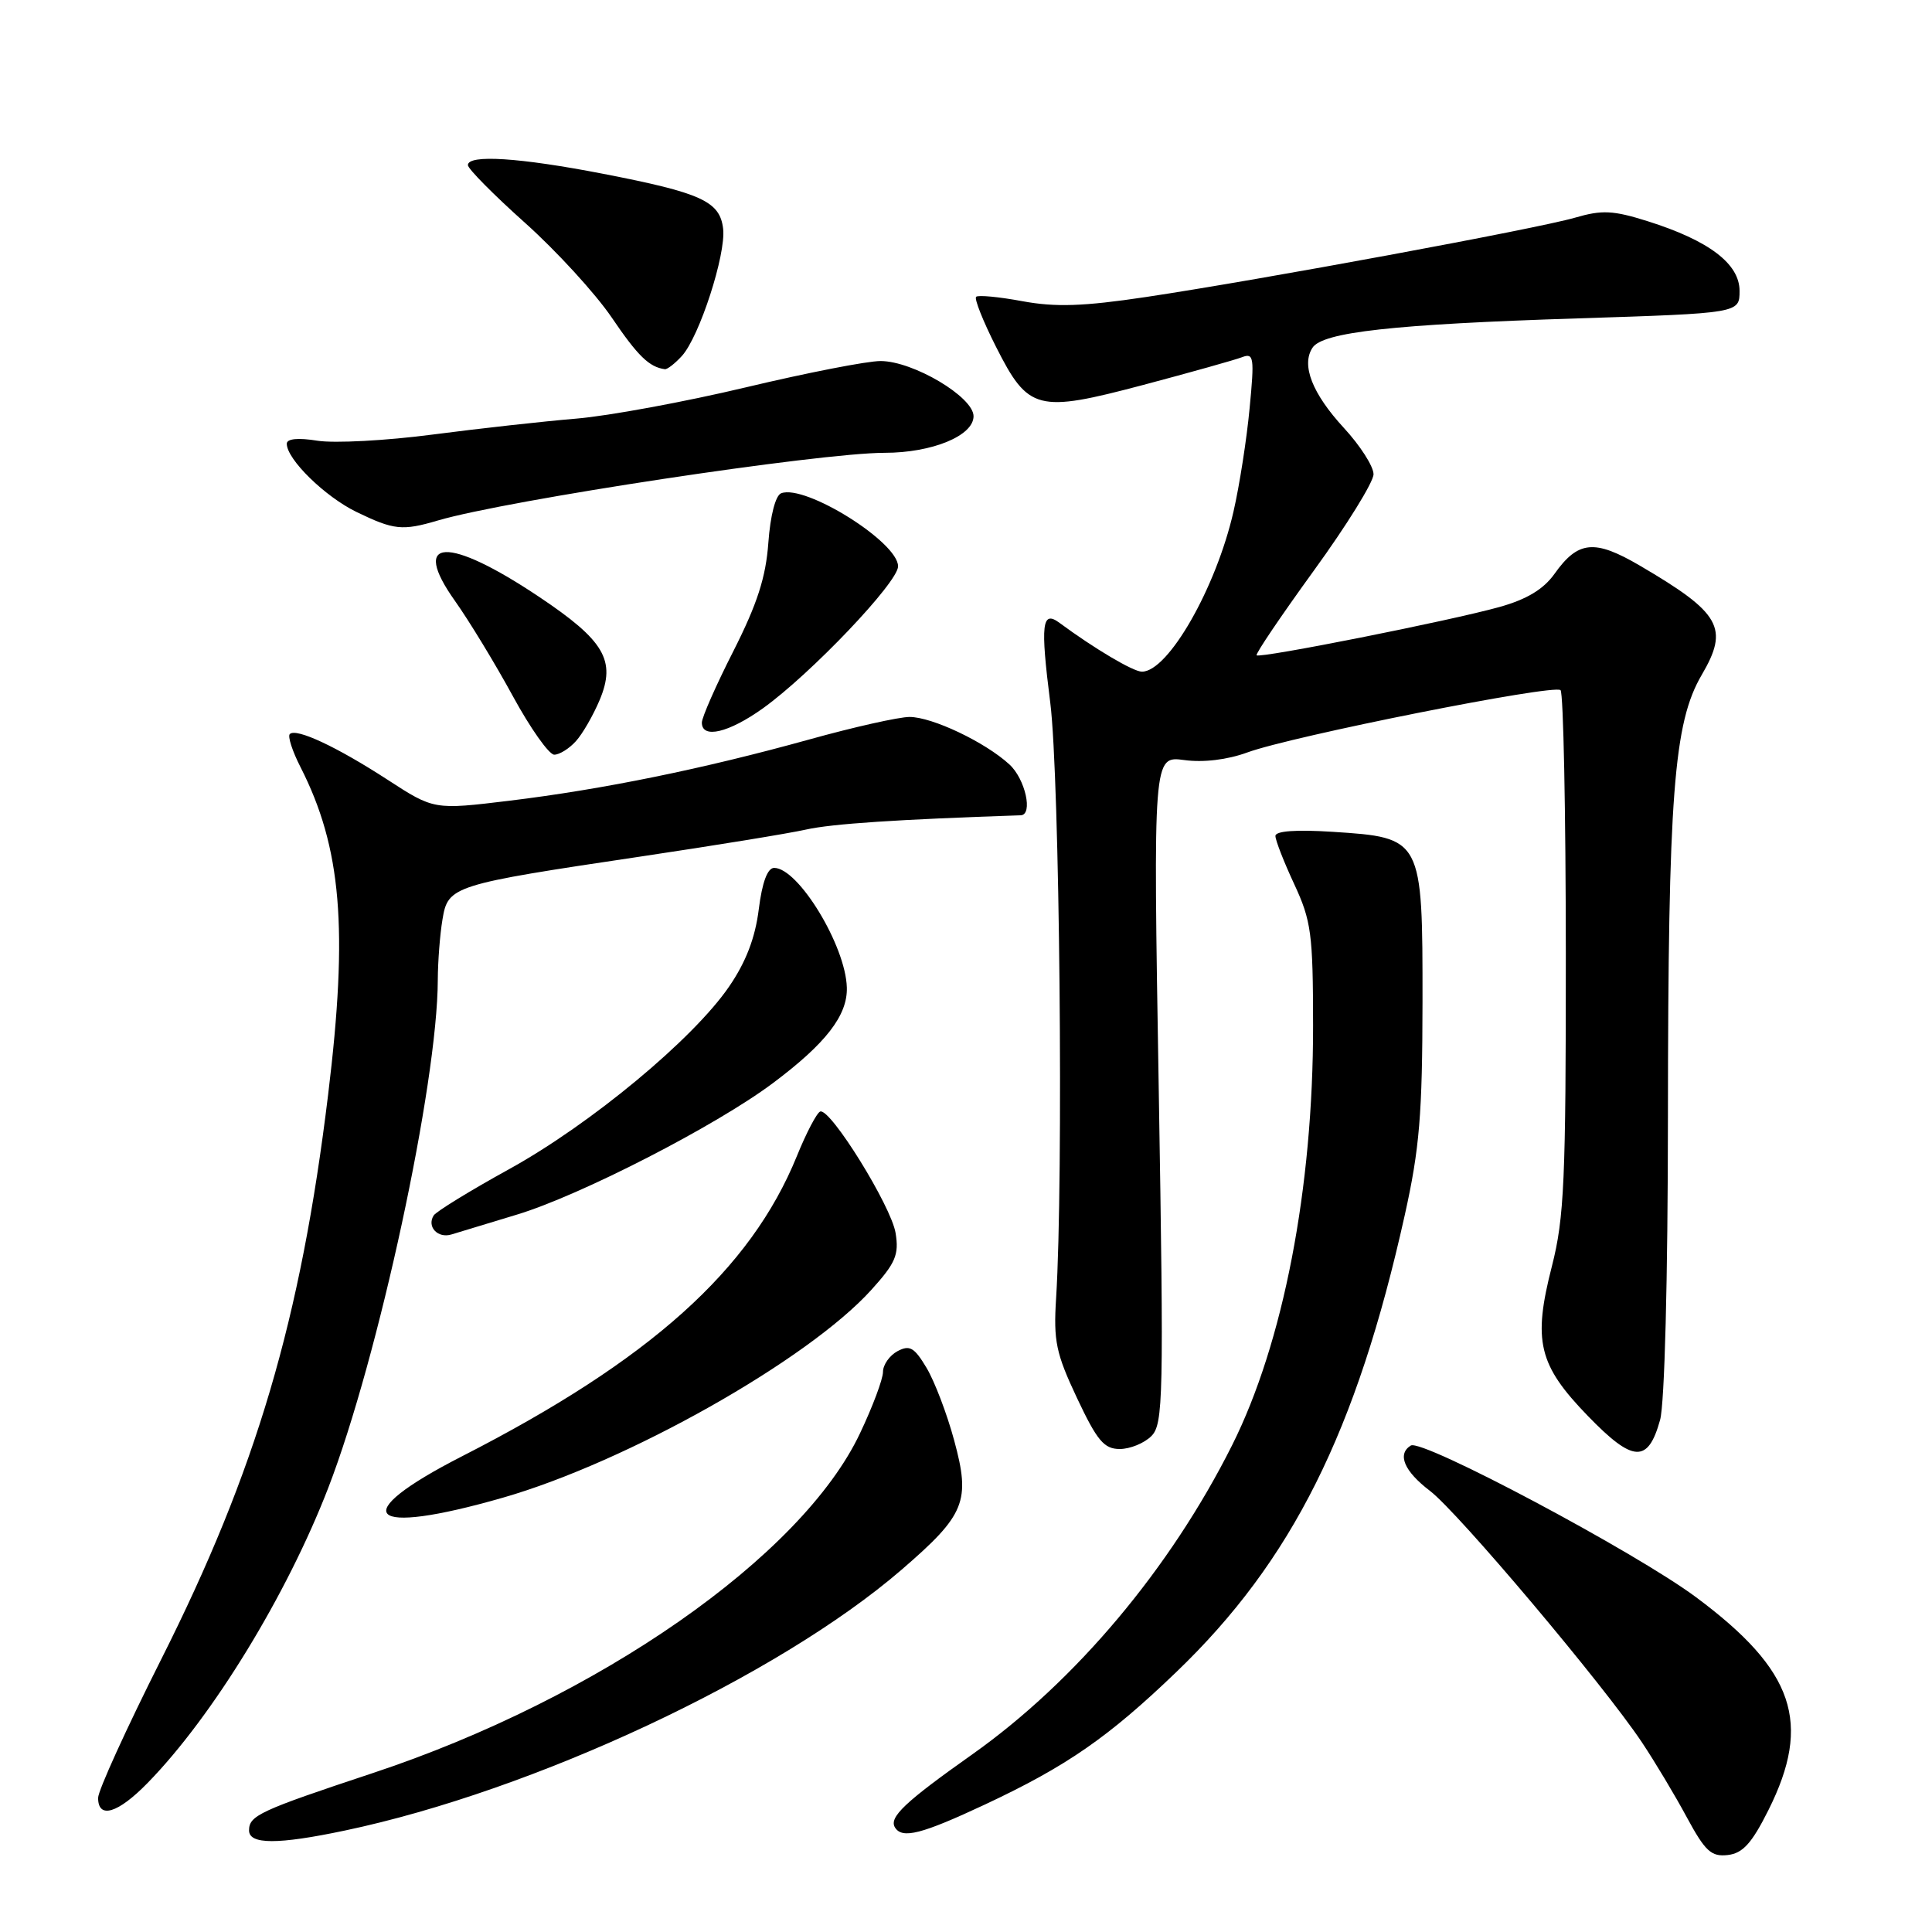 <?xml version="1.0" encoding="UTF-8" standalone="no"?>
<!DOCTYPE svg PUBLIC "-//W3C//DTD SVG 1.1//EN" "http://www.w3.org/Graphics/SVG/1.1/DTD/svg11.dtd" >
<svg xmlns="http://www.w3.org/2000/svg" xmlns:xlink="http://www.w3.org/1999/xlink" version="1.1" viewBox="0 0 256 256">
 <g >
 <path fill="currentColor"
d=" M 234.32 239.86 C 240.12 228.27 237.77 221.34 224.75 211.65 C 216.72 205.67 188.43 190.62 186.94 191.54 C 185.10 192.68 186.05 194.94 189.48 197.55 C 193.23 200.41 212.48 223.25 217.55 230.85 C 219.26 233.41 221.94 237.88 223.51 240.80 C 225.95 245.31 226.75 246.05 228.94 245.80 C 230.93 245.57 232.12 244.25 234.32 239.86 Z  M 45.68 242.56 C 70.77 237.28 103.04 222.16 119.46 208.00 C 127.91 200.71 128.63 198.94 126.43 190.85 C 125.49 187.36 123.84 183.04 122.78 181.26 C 121.15 178.53 120.54 178.18 118.92 179.04 C 117.87 179.61 117.00 180.84 117.00 181.79 C 117.00 182.73 115.63 186.40 113.95 189.93 C 106.24 206.24 79.29 225.03 49.37 234.95 C 34.40 239.92 33.00 240.57 33.00 242.54 C 33.00 244.42 36.82 244.43 45.68 242.56 Z  M 130.53 239.10 C 141.32 234.04 146.85 230.22 155.86 221.56 C 171.19 206.85 179.75 189.73 186.14 161.00 C 188.10 152.19 188.47 147.64 188.49 132.78 C 188.50 111.03 188.48 110.99 176.58 110.22 C 171.72 109.91 169.00 110.11 169.00 110.77 C 169.00 111.34 170.12 114.21 171.49 117.15 C 173.75 122.01 173.98 123.73 173.99 135.87 C 174.01 157.43 170.04 177.97 163.26 191.50 C 155.07 207.84 142.52 222.77 128.85 232.45 C 119.90 238.78 117.76 240.80 118.59 242.15 C 119.55 243.70 122.11 243.04 130.53 239.10 Z  M 19.56 236.25 C 28.16 227.45 38.01 211.35 43.50 197.14 C 50.14 179.94 57.98 143.60 58.01 129.83 C 58.02 127.45 58.29 123.85 58.63 121.84 C 59.36 117.38 59.89 117.22 85.06 113.47 C 94.65 112.04 104.44 110.45 106.81 109.92 C 110.26 109.15 118.89 108.58 135.25 108.03 C 136.91 107.97 135.86 103.22 133.75 101.29 C 130.53 98.33 123.51 95.00 120.52 95.00 C 119.12 95.00 113.13 96.34 107.21 97.99 C 93.19 101.88 79.91 104.59 67.50 106.10 C 57.50 107.31 57.50 107.31 51.34 103.31 C 44.59 98.93 39.23 96.43 38.40 97.27 C 38.10 97.56 38.74 99.54 39.82 101.65 C 45.25 112.32 46.16 123.03 43.48 145.03 C 39.85 174.89 33.94 194.88 21.35 219.89 C 16.76 229.01 13.00 237.26 13.00 238.23 C 13.00 241.08 15.63 240.28 19.56 236.25 Z  M 66.64 198.45 C 83.10 193.72 107.07 180.20 115.46 170.91 C 118.67 167.36 119.14 166.26 118.67 163.38 C 118.09 159.81 110.06 146.85 108.69 147.28 C 108.25 147.42 106.85 150.08 105.59 153.19 C 99.45 168.28 86.10 180.25 61.25 192.95 C 45.79 200.85 48.54 203.65 66.64 198.45 Z  M 219.97 188.15 C 220.57 186.00 221.00 169.52 221.01 148.00 C 221.04 105.30 221.77 95.78 225.48 89.44 C 229.14 83.20 228.03 81.24 217.26 74.93 C 211.27 71.43 209.10 71.64 205.97 76.05 C 204.51 78.09 202.30 79.42 198.69 80.43 C 192.19 82.25 166.93 87.27 166.51 86.83 C 166.33 86.65 169.75 81.60 174.09 75.61 C 178.44 69.62 182.00 63.87 182.00 62.84 C 182.00 61.80 180.23 59.04 178.07 56.70 C 173.88 52.15 172.40 48.38 173.91 46.08 C 175.25 44.01 184.63 42.97 209.00 42.19 C 230.50 41.50 230.50 41.50 230.50 38.54 C 230.50 34.95 226.44 31.87 218.32 29.31 C 213.75 27.87 212.27 27.80 208.71 28.84 C 203.69 30.30 166.92 37.10 151.82 39.36 C 143.52 40.60 139.87 40.72 135.47 39.91 C 132.35 39.33 129.59 39.07 129.34 39.33 C 129.08 39.59 130.26 42.56 131.97 45.94 C 136.26 54.43 137.42 54.73 151.51 51.00 C 157.76 49.34 163.64 47.69 164.58 47.33 C 166.14 46.73 166.23 47.35 165.58 54.09 C 165.20 58.16 164.24 64.32 163.45 67.76 C 161.14 77.90 154.79 89.00 151.31 89.00 C 150.16 89.00 145.00 85.94 140.40 82.54 C 138.06 80.80 137.84 82.65 139.17 93.15 C 140.41 103.02 140.93 156.24 139.94 172.00 C 139.58 177.71 139.92 179.32 142.71 185.25 C 145.38 190.91 146.29 192.00 148.38 192.00 C 149.74 192.00 151.62 191.23 152.56 190.29 C 154.14 188.71 154.22 185.30 153.54 144.38 C 152.80 100.16 152.80 100.16 156.91 100.71 C 159.45 101.06 162.63 100.67 165.26 99.71 C 171.16 97.54 205.95 90.62 206.78 91.45 C 207.16 91.83 207.47 107.51 207.48 126.32 C 207.49 156.39 207.27 161.37 205.64 167.76 C 203.09 177.71 203.84 180.85 210.40 187.62 C 216.39 193.81 218.37 193.92 219.97 188.15 Z  M 68.50 160.94 C 76.90 158.40 94.85 149.18 102.40 143.53 C 109.43 138.27 112.32 134.54 112.21 130.85 C 112.06 125.32 105.78 115.00 102.58 115.00 C 101.70 115.00 100.99 116.90 100.54 120.49 C 100.07 124.27 98.84 127.48 96.60 130.74 C 91.83 137.70 78.30 148.93 67.48 154.91 C 62.29 157.77 57.78 160.54 57.46 161.06 C 56.53 162.56 58.02 164.13 59.83 163.57 C 60.75 163.29 64.65 162.10 68.50 160.94 Z  M 76.31 98.21 C 77.20 97.23 78.61 94.77 79.46 92.75 C 81.65 87.52 80.10 84.88 71.44 79.09 C 59.30 70.97 54.31 71.21 60.29 79.63 C 62.19 82.31 65.64 87.99 67.96 92.25 C 70.28 96.51 72.75 100.00 73.44 100.00 C 74.13 100.00 75.42 99.20 76.31 98.21 Z  M 101.10 93.85 C 107.44 89.30 119.00 77.16 119.00 75.04 C 119.00 71.83 106.69 64.14 103.51 65.36 C 102.76 65.64 102.07 68.32 101.81 71.92 C 101.48 76.49 100.34 80.02 97.19 86.25 C 94.88 90.79 93.00 95.06 93.00 95.75 C 93.00 97.94 96.56 97.10 101.10 93.85 Z  M 58.01 68.97 C 67.18 66.27 108.57 60.00 117.22 60.00 C 123.51 60.00 129.00 57.74 129.00 55.15 C 129.00 52.60 121.00 47.85 116.69 47.84 C 114.94 47.83 106.91 49.40 98.85 51.32 C 90.79 53.24 80.66 55.11 76.35 55.47 C 72.03 55.83 63.47 56.78 57.33 57.58 C 51.18 58.39 44.32 58.75 42.08 58.40 C 39.48 57.98 38.00 58.13 38.00 58.80 C 38.00 60.86 43.06 65.81 47.24 67.84 C 52.20 70.24 53.30 70.36 58.01 68.97 Z  M 90.36 47.16 C 92.68 44.60 96.21 33.70 95.82 30.32 C 95.40 26.68 92.96 25.56 79.92 23.03 C 68.84 20.88 62.00 20.44 62.00 21.88 C 62.00 22.36 65.40 25.80 69.56 29.52 C 73.72 33.24 78.88 38.88 81.04 42.05 C 84.51 47.17 86.03 48.65 88.10 48.92 C 88.42 48.96 89.44 48.17 90.36 47.16 Z "/>
</g>
</svg>